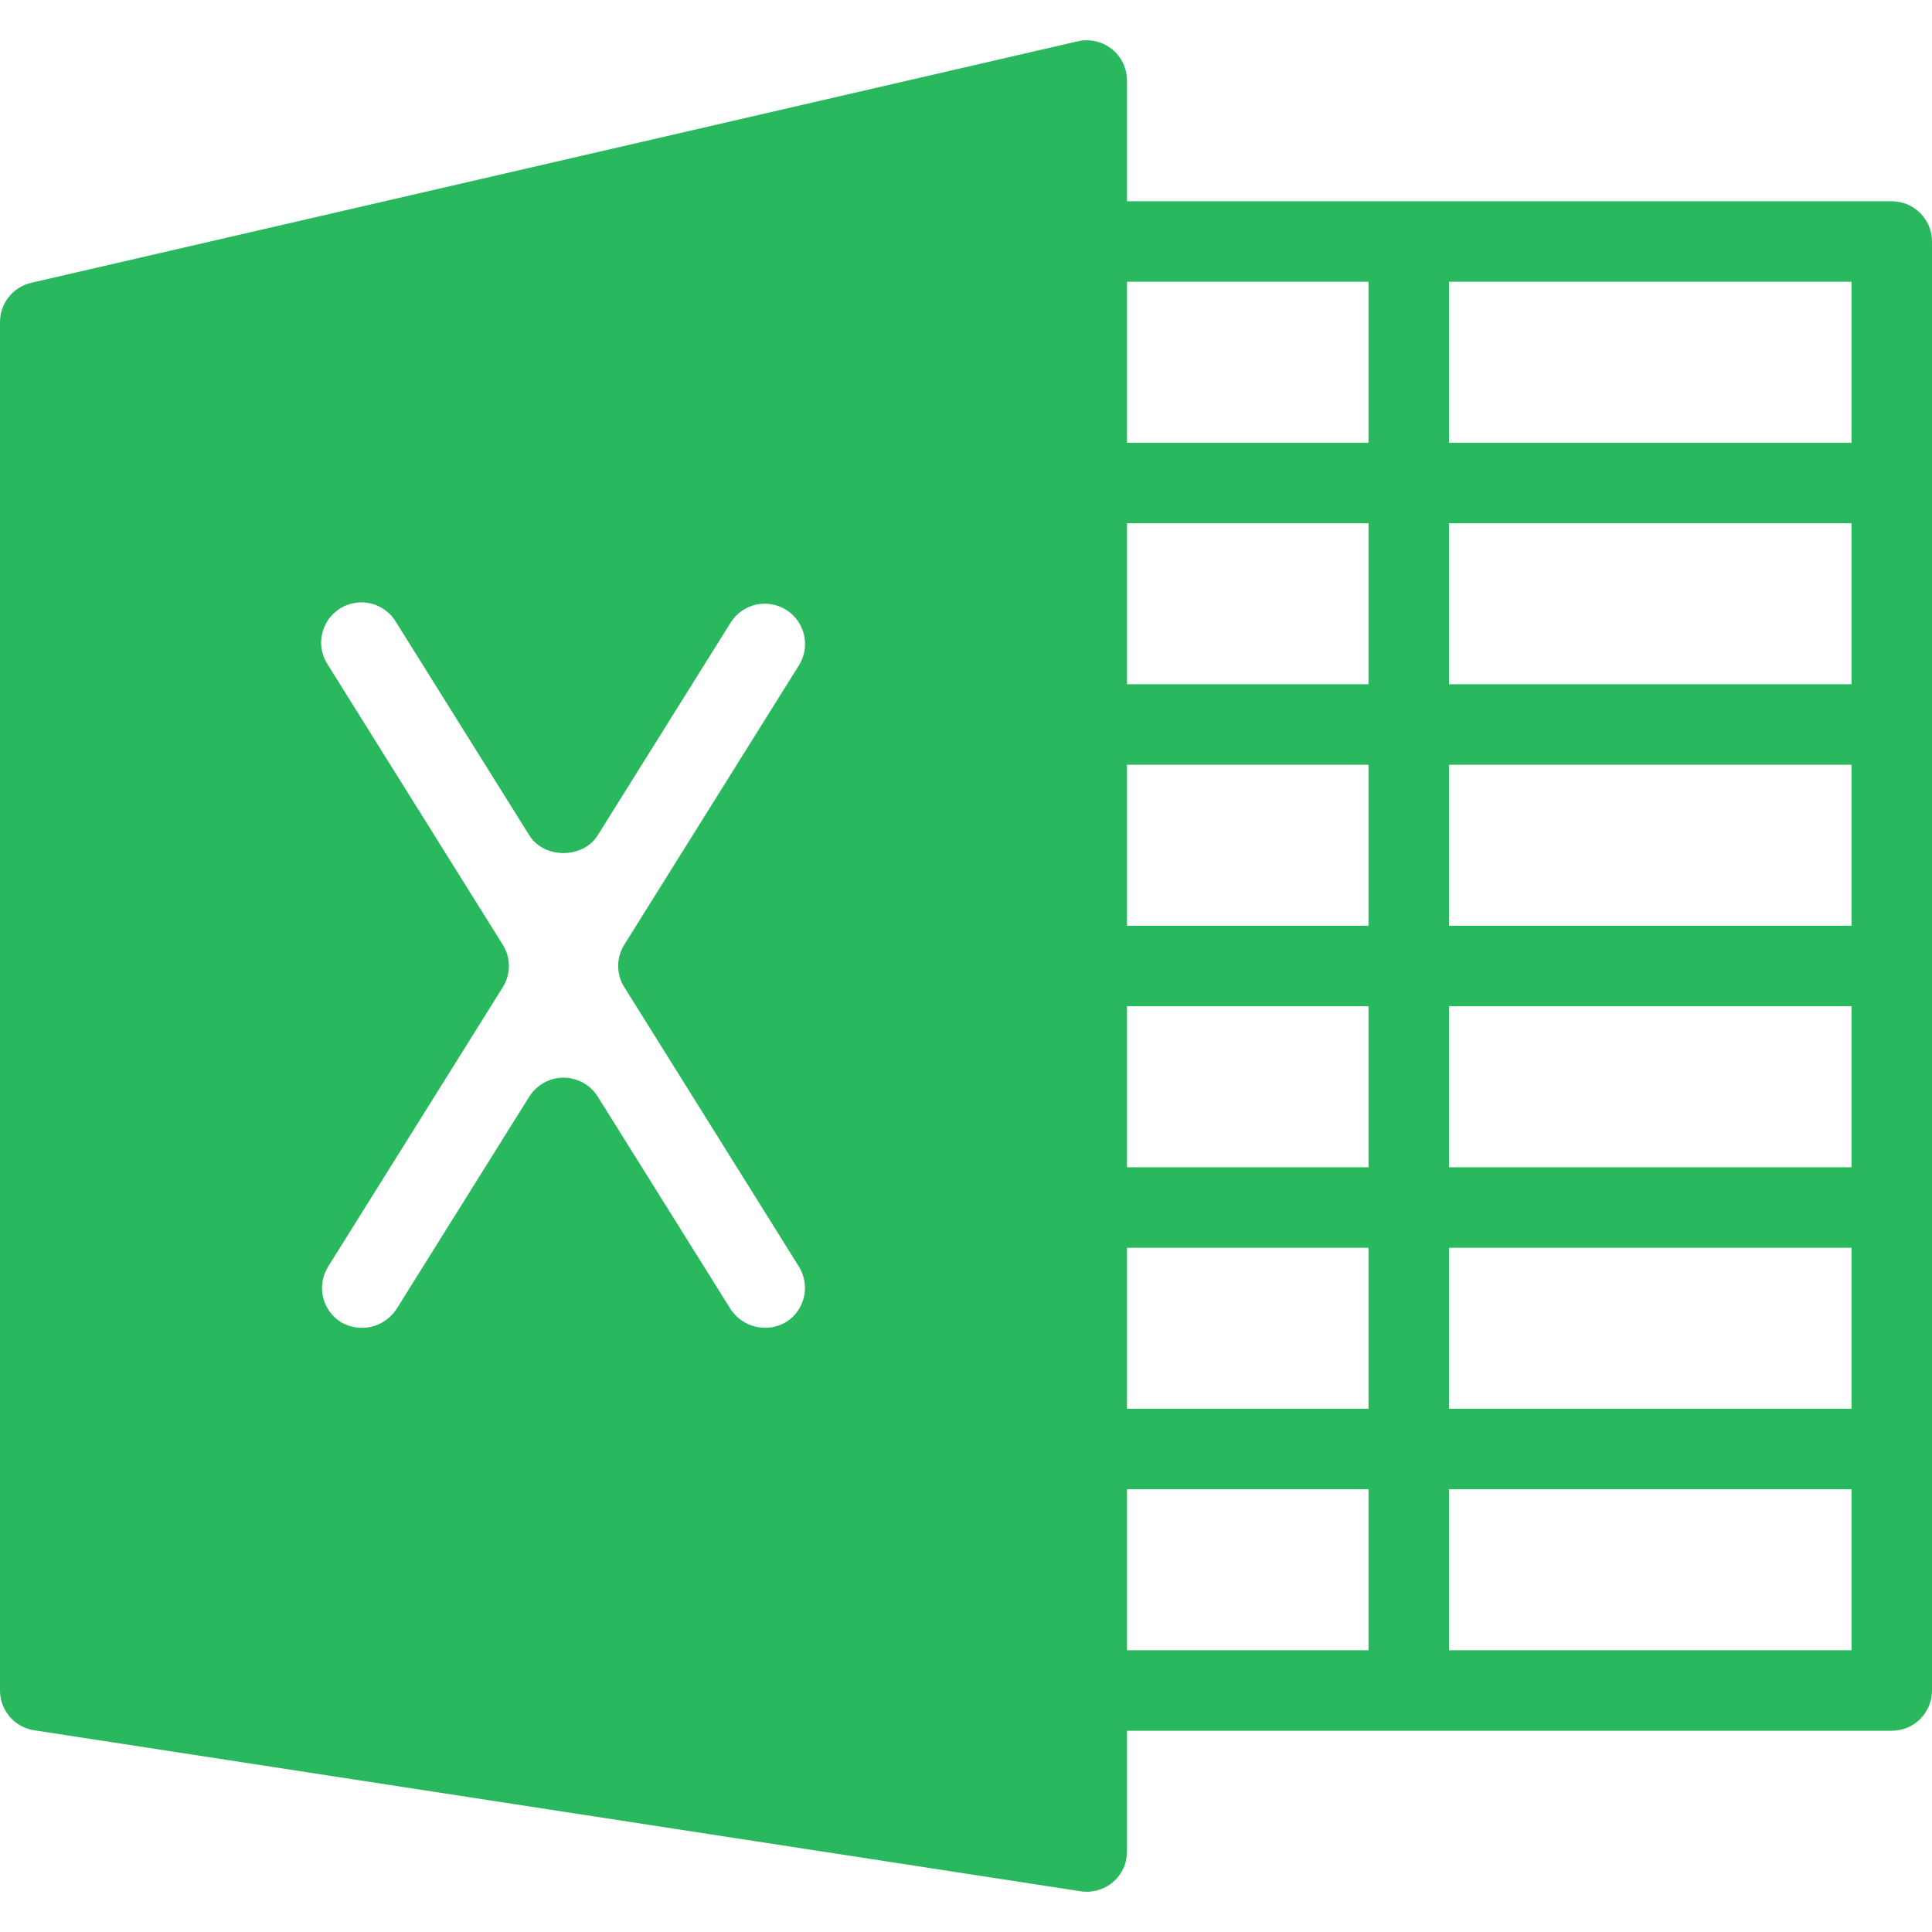 <svg width="24" height="24" viewBox="0 0 24 24" fill="none" xmlns="http://www.w3.org/2000/svg">
<path d="M23.5 2.5H14V1C14 0.925 13.983 0.851 13.95 0.783C13.918 0.715 13.87 0.656 13.811 0.609C13.752 0.562 13.684 0.53 13.611 0.513C13.537 0.496 13.461 0.496 13.388 0.513L0.388 3.513C0.278 3.539 0.179 3.6 0.109 3.689C0.038 3.777 6.66312e-05 3.887 0 4L0 21C4.54341e-05 21.12 0.043 21.235 0.121 21.326C0.198 21.416 0.306 21.476 0.424 21.494L13.424 23.494C13.495 23.505 13.568 23.501 13.637 23.481C13.707 23.461 13.771 23.427 13.826 23.38C13.881 23.333 13.925 23.275 13.955 23.209C13.985 23.144 14 23.072 14 23V21.5H23.5C23.633 21.5 23.76 21.448 23.854 21.354C23.947 21.26 24 21.133 24 21V3C24 2.868 23.947 2.74 23.854 2.647C23.76 2.553 23.633 2.5 23.5 2.5ZM14 9.5H17V11.5H14V9.5ZM4.076 15.735L6.245 12.265C6.295 12.186 6.322 12.094 6.322 12C6.322 11.906 6.295 11.815 6.245 11.735L4.077 8.265C4.039 8.21 4.013 8.147 3.999 8.081C3.986 8.015 3.986 7.947 4 7.881C4.014 7.815 4.041 7.752 4.079 7.697C4.118 7.642 4.167 7.595 4.224 7.559C4.282 7.523 4.345 7.499 4.412 7.489C4.478 7.478 4.546 7.481 4.612 7.498C4.677 7.514 4.738 7.544 4.792 7.585C4.846 7.625 4.891 7.677 4.924 7.735L6.576 10.378C6.759 10.67 7.241 10.67 7.424 10.378L9.076 7.735C9.111 7.679 9.156 7.631 9.209 7.593C9.263 7.554 9.323 7.527 9.387 7.512C9.451 7.497 9.518 7.495 9.582 7.506C9.647 7.517 9.709 7.54 9.765 7.575C9.821 7.61 9.869 7.655 9.907 7.709C9.946 7.762 9.973 7.823 9.988 7.887C10.003 7.951 10.005 8.017 9.994 8.082C9.983 8.146 9.96 8.208 9.925 8.264L7.756 11.734C7.706 11.813 7.679 11.905 7.679 11.999C7.679 12.093 7.706 12.185 7.756 12.264L9.924 15.734C9.959 15.79 9.982 15.852 9.993 15.917C10.004 15.981 10.002 16.048 9.987 16.112C9.972 16.176 9.945 16.236 9.907 16.29C9.869 16.343 9.821 16.388 9.765 16.423C9.652 16.49 9.517 16.511 9.389 16.481C9.26 16.451 9.148 16.373 9.076 16.263L7.424 13.62C7.379 13.549 7.316 13.49 7.242 13.449C7.168 13.409 7.084 13.387 7 13.387C6.915 13.387 6.832 13.409 6.758 13.45C6.684 13.491 6.621 13.55 6.576 13.621L4.924 16.264C4.851 16.374 4.74 16.452 4.611 16.482C4.483 16.511 4.348 16.491 4.235 16.424C4.179 16.389 4.131 16.344 4.093 16.291C4.055 16.237 4.028 16.177 4.013 16.113C3.998 16.049 3.996 15.982 4.007 15.918C4.018 15.853 4.041 15.791 4.076 15.735V15.735ZM14 12.5H17V14.5H14V12.5ZM18 12.5H23V14.5H18V12.5ZM18 11.5V9.5H23V11.5H18ZM18 8.5V6.5H23V8.5H18ZM17 8.5H14V6.5H17V8.5ZM14 15.5H17V17.5H14V15.5ZM18 15.5H23V17.5H18V15.5ZM23 5.5H18V3.5H23V5.5ZM17 3.5V5.5H14V3.5H17ZM14 18.5H17V20.5H14V18.5ZM18 20.5V18.5H23V20.5H18Z" fill="#29B85D"/>
</svg>
